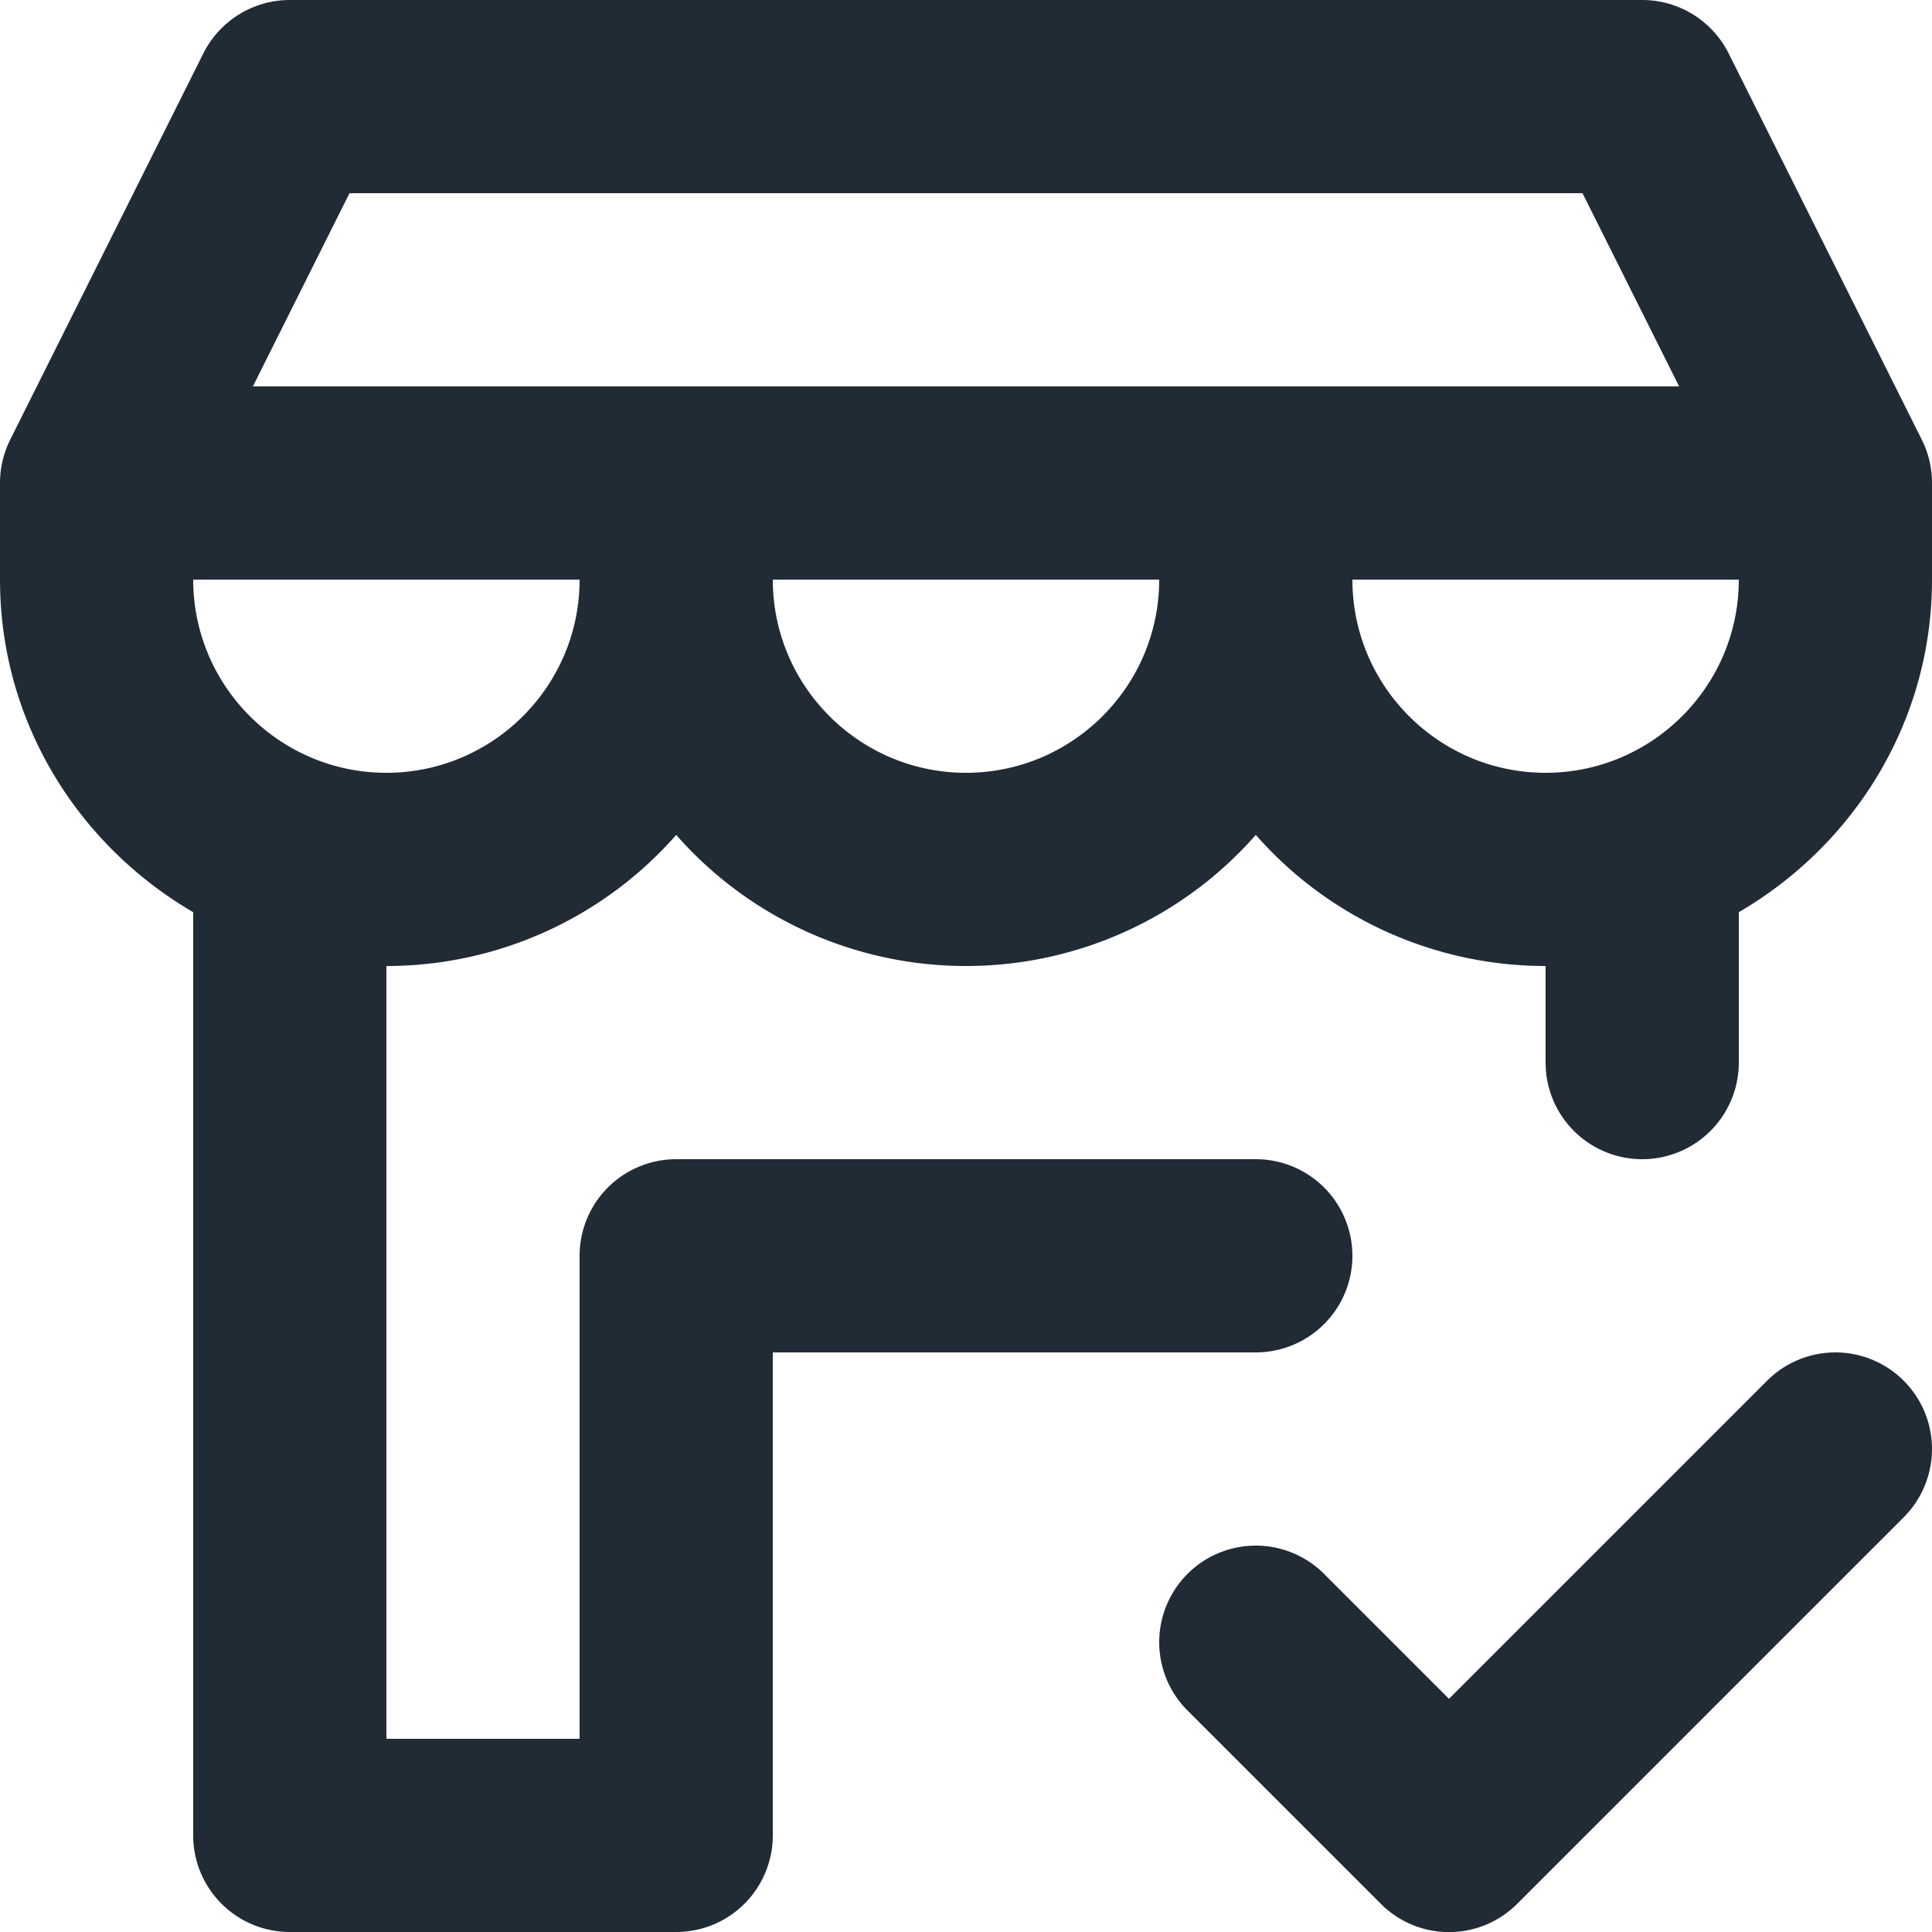 <svg xmlns="http://www.w3.org/2000/svg" viewBox="0 0 20 20"><path fill="#212B36" fill-rule="evenodd" d="M16 8c1.103 0 2-.897 2-2h-4c0 1.103.897 2 2 2zm-6 0c1.103 0 2-.897 2-2H8c0 1.103.897 2 2 2zM4 8c1.103 0 2-.897 2-2H2c0 1.103.897 2 2 2zm-.382-6l-1 2h14.764l-1-2H3.618zm16.277 2.553c.069.138.105.292.105.447v1c0 1.475-.811 2.75-2 3.443V11a1 1 0 1 1-2 0v-1a3.99 3.99 0 0 1-3-1.357A3.99 3.99 0 0 1 10 10a3.99 3.99 0 0 1-3-1.357A3.99 3.99 0 0 1 4 10v8h2v-5a1 1 0 0 1 1-1h6a1 1 0 1 1 0 2H8v5a1 1 0 0 1-1 1H3a1 1 0 0 1-1-1V9.443C.811 8.75 0 7.475 0 6V5c0-.155.036-.309.105-.447l2-4C2.275.214 2.621 0 3 0h14c.379 0 .725.214.895.553l2 4zm-1.602 9.74a.999.999 0 1 1 1.414 1.414l-4 4a.997.997 0 0 1-1.414 0l-2-2a.999.999 0 1 1 1.414-1.414L15 17.586l3.293-3.293z"/></svg>
